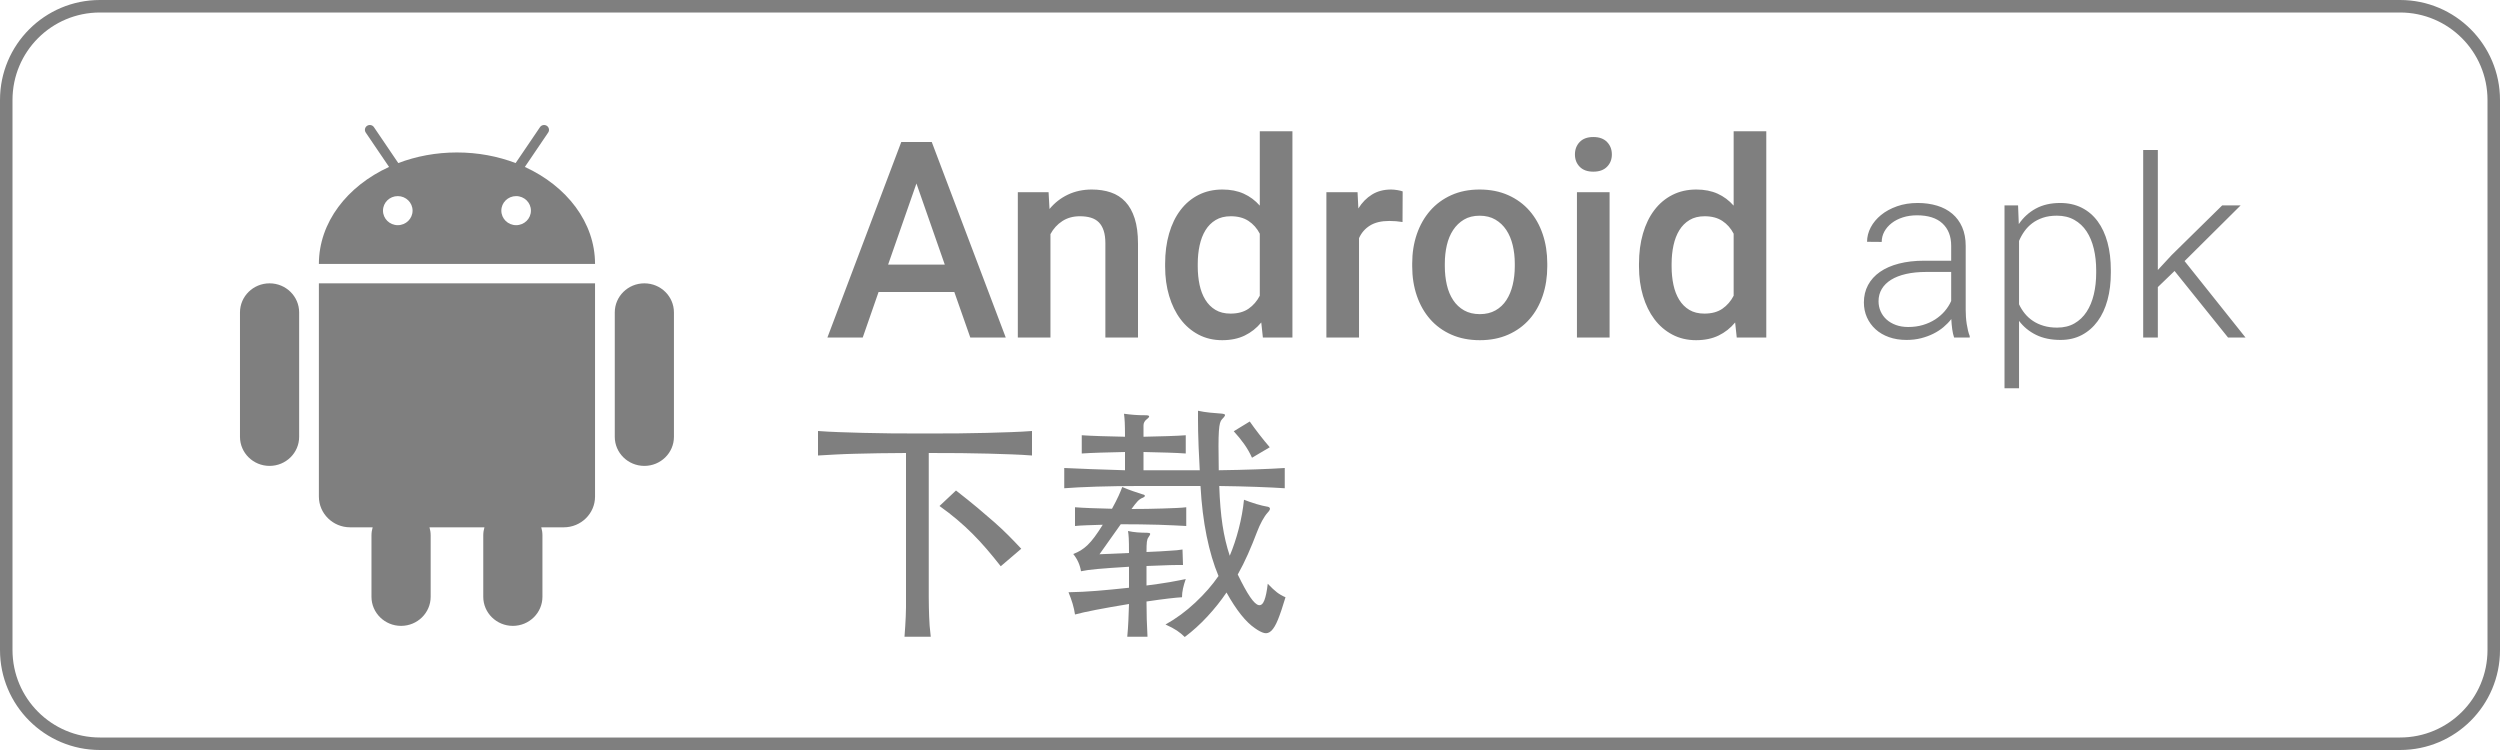 <?xml version="1.0" encoding="UTF-8" standalone="no"?>
<svg width="200px" height="60px" viewBox="0 0 200 60" version="1.1" xmlns="http://www.w3.org/2000/svg" xmlns:xlink="http://www.w3.org/1999/xlink" xmlns:sketch="http://www.bohemiancoding.com/sketch/ns">
    <!-- Generator: Sketch 3.0.4 (8053) - http://www.bohemiancoding.com/sketch -->
    <title>btn_android</title>
    <desc>Created with Sketch.</desc>
    <defs></defs>
    <g id="Simple" stroke="none" stroke-width="1" fill="none" fill-rule="evenodd" sketch:type="MSPage">
        <g id="Download-Buttons" sketch:type="MSArtboardGroup" transform="translate(-50, -120)" fill="#7F7F7F">
            <g id="btn_android" sketch:type="MSLayerGroup" transform="translate(50, 120)">
                <path d="M0,7.999 L0,52.001 C0,56.419 3.578,60 7.995,60 L192.005,60 C196.421,60 200,56.426 200,52.001 L200,7.999 C200,3.581 196.422,0 192.005,0 L7.995,0 C3.579,0 0,3.574 0,7.999 Z M192.005,1 C195.869,1 199,4.133 199,7.999 L199,52.001 C199,55.872 195.871,59 192.005,59 L7.995,59 C4.131,59 1,55.867 1,52.001 L1,7.999 C1,4.128 4.129,1 7.995,1 L192.005,1 Z" id="Btn_bg" sketch:type="MSShapeGroup"></path>
                <path d="M41.988,13.355 L42.434,12.7 L42.871,12.054 L43.855,10.603 C43.975,10.425 43.926,10.185 43.747,10.066 C43.563,9.947 43.319,9.995 43.198,10.174 L42.144,11.729 L41.7,12.383 L41.25,13.045 C39.824,12.502 38.235,12.197 36.555,12.197 C34.878,12.197 33.288,12.502 31.862,13.045 L31.414,12.383 L30.971,11.729 L29.915,10.173 C29.795,9.995 29.55,9.947 29.367,10.065 C29.187,10.183 29.138,10.424 29.258,10.603 L30.241,12.053 L30.68,12.699 L31.125,13.355 C27.776,14.887 25.511,17.791 25.511,21.115 L47.603,21.115 C47.603,17.792 45.338,14.888 41.988,13.355 L41.988,13.355 Z M31.823,18.014 C31.168,18.014 30.639,17.493 30.639,16.851 C30.639,16.208 31.168,15.688 31.823,15.688 C32.477,15.688 33.006,16.208 33.006,16.851 C33.006,17.493 32.477,18.014 31.823,18.014 L31.823,18.014 Z M41.29,18.014 C40.636,18.014 40.107,17.493 40.107,16.851 C40.107,16.208 40.636,15.688 41.29,15.688 C41.945,15.688 42.474,16.208 42.474,16.851 C42.474,17.493 41.945,18.014 41.29,18.014 L41.29,18.014 Z M25.681,22.667 L25.511,22.667 L25.511,24.602 L25.511,26.18 L25.511,39.729 C25.511,41.083 26.631,42.185 28.009,42.185 L29.813,42.185 C29.752,42.39 29.718,42.607 29.718,42.831 L29.718,42.96 L29.718,43.735 L29.718,47.743 C29.718,49.027 30.779,50.07 32.086,50.07 C33.393,50.07 34.453,49.027 34.453,47.743 L34.453,43.735 L34.453,42.96 L34.453,42.831 C34.453,42.607 34.418,42.39 34.359,42.185 L38.755,42.185 C38.694,42.39 38.661,42.607 38.661,42.831 L38.661,42.96 L38.661,43.735 L38.661,47.743 C38.661,49.027 39.722,50.07 41.028,50.07 C42.334,50.07 43.395,49.027 43.395,47.743 L43.395,43.735 L43.395,42.96 L43.395,42.831 C43.395,42.607 43.362,42.39 43.301,42.185 L45.104,42.185 C46.482,42.185 47.603,41.083 47.603,39.729 L47.603,26.18 L47.603,24.602 L47.603,22.667 L47.433,22.667 L25.681,22.667 L25.681,22.667 Z M21.565,22.667 C20.258,22.667 19.198,23.708 19.198,24.995 L19.198,34.946 C19.198,36.23 20.258,37.272 21.565,37.272 C22.871,37.272 23.932,36.23 23.932,34.946 L23.932,24.994 C23.932,23.708 22.872,22.667 21.565,22.667 L21.565,22.667 Z M51.549,22.667 C50.241,22.667 49.182,23.708 49.182,24.995 L49.182,34.946 C49.182,36.23 50.241,37.272 51.549,37.272 C52.856,37.272 53.915,36.23 53.915,34.946 L53.915,24.994 C53.915,23.708 52.856,22.667 51.549,22.667 L51.549,22.667 Z" id="Android" sketch:type="MSShapeGroup"></path>
                <path d="M76.345,23.358 L70.286,23.358 L69.019,27 L66.193,27 L72.102,11.359 L74.54,11.359 L80.459,27 L77.623,27 L76.345,23.358 Z M71.049,21.167 L75.582,21.167 L73.315,14.679 L71.049,21.167 Z M83.886,15.377 L83.961,16.72 C84.369,16.226 84.86,15.842 85.433,15.57 C86.006,15.298 86.643,15.162 87.345,15.162 C87.903,15.162 88.41,15.239 88.865,15.393 C89.32,15.547 89.708,15.796 90.03,16.14 C90.353,16.483 90.601,16.931 90.777,17.482 C90.952,18.034 91.04,18.703 91.04,19.491 L91.04,27 L88.43,27 L88.43,19.47 C88.43,19.069 88.385,18.73 88.295,18.455 C88.206,18.179 88.075,17.955 87.903,17.783 C87.731,17.611 87.518,17.488 87.264,17.413 C87.01,17.337 86.718,17.3 86.389,17.3 C85.852,17.3 85.384,17.429 84.987,17.687 C84.589,17.944 84.272,18.292 84.036,18.729 L84.036,27 L81.426,27 L81.426,15.377 L83.886,15.377 Z M93.21,21.103 C93.21,20.222 93.316,19.416 93.527,18.686 C93.738,17.955 94.042,17.328 94.44,16.806 C94.837,16.283 95.319,15.878 95.885,15.592 C96.451,15.305 97.088,15.162 97.797,15.162 C98.441,15.162 99.009,15.273 99.5,15.495 C99.99,15.717 100.418,16.036 100.783,16.451 L100.783,10.5 L103.394,10.5 L103.394,27 L101.03,27 L100.901,25.797 C100.529,26.248 100.087,26.597 99.575,26.844 C99.063,27.091 98.463,27.215 97.775,27.215 C97.074,27.215 96.442,27.066 95.879,26.769 C95.317,26.472 94.839,26.062 94.445,25.539 C94.051,25.016 93.747,24.395 93.532,23.675 C93.317,22.956 93.21,22.173 93.21,21.328 L93.21,21.103 Z M95.82,21.328 C95.82,21.844 95.869,22.329 95.965,22.784 C96.062,23.238 96.216,23.638 96.427,23.981 C96.639,24.325 96.909,24.596 97.238,24.792 C97.568,24.989 97.969,25.088 98.441,25.088 C99.029,25.088 99.51,24.957 99.886,24.696 C100.262,24.434 100.561,24.089 100.783,23.659 L100.783,18.696 C100.561,18.267 100.26,17.926 99.881,17.676 C99.501,17.425 99.029,17.3 98.463,17.3 C97.99,17.3 97.587,17.4 97.254,17.601 C96.921,17.801 96.649,18.073 96.438,18.417 C96.227,18.761 96.071,19.164 95.971,19.625 C95.87,20.087 95.82,20.58 95.82,21.103 L95.82,21.328 Z M112.202,17.762 C112.03,17.733 111.857,17.712 111.681,17.697 C111.506,17.683 111.325,17.676 111.139,17.676 C110.508,17.676 109.996,17.798 109.603,18.041 C109.209,18.285 108.915,18.621 108.722,19.051 L108.722,27 L106.111,27 L106.111,15.377 L108.604,15.377 L108.668,16.677 C108.962,16.204 109.325,15.833 109.758,15.565 C110.192,15.296 110.702,15.162 111.289,15.162 C111.439,15.162 111.61,15.178 111.799,15.21 C111.989,15.243 112.127,15.277 112.213,15.312 L112.202,17.762 Z M112.976,21.081 C112.976,20.236 113.099,19.454 113.346,18.734 C113.593,18.014 113.948,17.389 114.41,16.859 C114.872,16.329 115.436,15.914 116.102,15.613 C116.768,15.312 117.523,15.162 118.368,15.162 C119.22,15.162 119.983,15.312 120.656,15.613 C121.329,15.914 121.897,16.329 122.359,16.859 C122.821,17.389 123.174,18.014 123.417,18.734 C123.66,19.454 123.782,20.236 123.782,21.081 L123.782,21.307 C123.782,22.152 123.66,22.936 123.417,23.659 C123.174,24.382 122.821,25.007 122.359,25.534 C121.897,26.06 121.331,26.472 120.662,26.769 C119.992,27.066 119.235,27.215 118.39,27.215 C117.537,27.215 116.777,27.066 116.107,26.769 C115.437,26.472 114.872,26.06 114.41,25.534 C113.948,25.007 113.593,24.382 113.346,23.659 C113.099,22.936 112.976,22.152 112.976,21.307 L112.976,21.081 Z M115.586,21.307 C115.586,21.829 115.64,22.324 115.747,22.789 C115.854,23.255 116.023,23.661 116.252,24.008 C116.481,24.356 116.773,24.63 117.127,24.83 C117.482,25.031 117.903,25.131 118.39,25.131 C118.869,25.131 119.287,25.031 119.641,24.83 C119.996,24.63 120.286,24.356 120.511,24.008 C120.737,23.661 120.905,23.255 121.016,22.789 C121.127,22.324 121.183,21.829 121.183,21.307 L121.183,21.081 C121.183,20.565 121.127,20.077 121.016,19.615 C120.905,19.153 120.735,18.748 120.506,18.401 C120.277,18.054 119.985,17.776 119.63,17.568 C119.276,17.361 118.855,17.257 118.368,17.257 C117.881,17.257 117.464,17.361 117.117,17.568 C116.769,17.776 116.481,18.054 116.252,18.401 C116.023,18.748 115.854,19.153 115.747,19.615 C115.64,20.077 115.586,20.565 115.586,21.081 L115.586,21.307 Z M128.767,27 L126.156,27 L126.156,15.377 L128.767,15.377 L128.767,27 Z M125.995,12.358 C125.995,11.957 126.122,11.624 126.376,11.359 C126.631,11.094 126.994,10.962 127.467,10.962 C127.939,10.962 128.305,11.094 128.562,11.359 C128.82,11.624 128.949,11.957 128.949,12.358 C128.949,12.752 128.82,13.08 128.562,13.341 C128.305,13.603 127.939,13.733 127.467,13.733 C126.994,13.733 126.631,13.603 126.376,13.341 C126.122,13.08 125.995,12.752 125.995,12.358 Z M131.119,21.103 C131.119,20.222 131.225,19.416 131.436,18.686 C131.647,17.955 131.952,17.328 132.349,16.806 C132.747,16.283 133.228,15.878 133.794,15.592 C134.36,15.305 134.997,15.162 135.706,15.162 C136.351,15.162 136.918,15.273 137.409,15.495 C137.899,15.717 138.327,16.036 138.692,16.451 L138.692,10.5 L141.303,10.5 L141.303,27 L138.939,27 L138.811,25.797 C138.438,26.248 137.996,26.597 137.484,26.844 C136.972,27.091 136.372,27.215 135.685,27.215 C134.983,27.215 134.351,27.066 133.789,26.769 C133.226,26.472 132.748,26.062 132.354,25.539 C131.961,25.016 131.656,24.395 131.441,23.675 C131.227,22.956 131.119,22.173 131.119,21.328 L131.119,21.103 Z M133.729,21.328 C133.729,21.844 133.778,22.329 133.875,22.784 C133.971,23.238 134.125,23.638 134.336,23.981 C134.548,24.325 134.818,24.596 135.147,24.792 C135.477,24.989 135.878,25.088 136.351,25.088 C136.938,25.088 137.419,24.957 137.795,24.696 C138.171,24.434 138.47,24.089 138.692,23.659 L138.692,18.696 C138.47,18.267 138.17,17.926 137.79,17.676 C137.41,17.425 136.938,17.3 136.372,17.3 C135.899,17.3 135.497,17.4 135.164,17.601 C134.831,17.801 134.558,18.073 134.347,18.417 C134.136,18.761 133.98,19.164 133.88,19.625 C133.78,20.087 133.729,20.58 133.729,21.103 L133.729,21.328 Z M156.328,27 C156.263,26.818 156.213,26.595 156.177,26.331 C156.141,26.067 156.117,25.799 156.104,25.525 C155.928,25.753 155.719,25.968 155.479,26.17 C155.238,26.372 154.967,26.548 154.668,26.697 C154.368,26.847 154.04,26.967 153.682,27.059 C153.324,27.15 152.936,27.195 152.52,27.195 C152.005,27.195 151.538,27.12 151.118,26.971 C150.698,26.821 150.34,26.611 150.044,26.341 C149.748,26.071 149.518,25.753 149.355,25.389 C149.193,25.024 149.111,24.627 149.111,24.197 C149.111,23.683 149.222,23.219 149.443,22.806 C149.665,22.392 149.984,22.041 150.4,21.751 C150.817,21.461 151.323,21.24 151.919,21.087 C152.515,20.934 153.184,20.857 153.926,20.857 L156.094,20.857 L156.094,19.656 C156.094,18.901 155.861,18.307 155.396,17.874 C154.93,17.441 154.251,17.225 153.359,17.225 C152.949,17.225 152.572,17.28 152.227,17.391 C151.882,17.501 151.584,17.654 151.333,17.85 C151.082,18.045 150.887,18.271 150.747,18.528 C150.607,18.785 150.537,19.061 150.537,19.354 L149.365,19.344 C149.365,18.947 149.463,18.563 149.658,18.191 C149.854,17.82 150.129,17.49 150.483,17.2 C150.838,16.91 151.265,16.678 151.763,16.502 C152.261,16.326 152.812,16.238 153.418,16.238 C153.978,16.238 154.494,16.31 154.966,16.453 C155.438,16.596 155.843,16.811 156.182,17.098 C156.52,17.384 156.784,17.742 156.973,18.172 C157.161,18.602 157.256,19.103 157.256,19.676 L157.256,24.793 C157.256,24.975 157.262,25.164 157.275,25.359 C157.288,25.555 157.31,25.743 157.339,25.926 C157.368,26.108 157.402,26.282 157.441,26.448 C157.48,26.614 157.526,26.759 157.578,26.883 L157.578,27 L156.328,27 Z M152.656,26.16 C153.079,26.16 153.472,26.106 153.833,25.999 C154.194,25.892 154.521,25.743 154.814,25.555 C155.107,25.366 155.361,25.146 155.576,24.896 C155.791,24.645 155.964,24.373 156.094,24.08 L156.094,21.756 L154.092,21.756 C153.493,21.756 152.957,21.81 152.485,21.917 C152.013,22.024 151.615,22.179 151.289,22.381 C150.964,22.583 150.715,22.828 150.542,23.118 C150.369,23.408 150.283,23.735 150.283,24.1 C150.283,24.386 150.339,24.655 150.449,24.905 C150.56,25.156 150.718,25.374 150.923,25.56 C151.128,25.745 151.377,25.892 151.67,25.999 C151.963,26.106 152.292,26.16 152.656,26.16 Z M168.867,21.824 C168.867,22.618 168.778,23.344 168.599,24.002 C168.42,24.66 168.158,25.224 167.812,25.696 C167.467,26.168 167.046,26.536 166.548,26.8 C166.05,27.063 165.482,27.195 164.844,27.195 C164.089,27.195 163.436,27.06 162.886,26.79 C162.336,26.52 161.882,26.147 161.523,25.672 L161.523,31.062 L160.361,31.062 L160.361,16.434 L161.445,16.434 L161.504,17.928 C161.862,17.4 162.314,16.987 162.861,16.688 C163.408,16.388 164.059,16.238 164.814,16.238 C165.459,16.238 166.034,16.365 166.538,16.619 C167.043,16.873 167.467,17.234 167.812,17.703 C168.158,18.172 168.42,18.737 168.599,19.397 C168.778,20.058 168.867,20.799 168.867,21.619 L168.867,21.824 Z M167.695,21.619 C167.695,21.007 167.632,20.434 167.505,19.9 C167.378,19.367 167.186,18.904 166.929,18.514 C166.672,18.123 166.344,17.815 165.947,17.591 C165.55,17.366 165.085,17.254 164.551,17.254 C164.128,17.254 163.753,17.309 163.428,17.42 C163.102,17.531 162.817,17.679 162.573,17.864 C162.329,18.05 162.121,18.265 161.948,18.509 C161.776,18.753 161.634,19.008 161.523,19.275 L161.523,24.344 C161.647,24.611 161.802,24.858 161.987,25.086 C162.173,25.314 162.391,25.511 162.642,25.677 C162.892,25.843 163.177,25.973 163.496,26.067 C163.815,26.162 164.173,26.209 164.57,26.209 C165.104,26.209 165.566,26.097 165.957,25.872 C166.348,25.647 166.672,25.338 166.929,24.944 C167.186,24.55 167.378,24.087 167.505,23.553 C167.632,23.019 167.695,22.443 167.695,21.824 L167.695,21.619 Z M173.965,21.678 L172.627,22.967 L172.627,27 L171.455,27 L171.455,12 L172.627,12 L172.627,21.6 L173.73,20.408 L177.773,16.434 L179.248,16.434 L174.766,20.887 L179.639,27 L178.242,27 L173.965,21.678 Z" id="Android-apk" sketch:type="MSShapeGroup"></path>
                <path d="M80.06,45.3 C79.673,44.807 79.297,44.347 78.93,43.92 C78.563,43.493 78.187,43.087 77.8,42.7 C77.413,42.313 77.003,41.937 76.57,41.57 C76.137,41.203 75.667,40.84 75.16,40.48 L76.48,39.24 C77.147,39.76 77.723,40.223 78.21,40.63 C78.697,41.037 79.14,41.417 79.54,41.77 C79.94,42.123 80.31,42.47 80.65,42.81 C80.99,43.15 81.34,43.513 81.7,43.9 L80.06,45.3 Z M74.3,47.76 C74.3,48.067 74.303,48.34 74.31,48.58 C74.317,48.82 74.323,49.06 74.33,49.3 C74.337,49.54 74.35,49.79 74.37,50.05 C74.39,50.31 74.42,50.607 74.46,50.94 L72.36,50.94 C72.387,50.62 72.407,50.33 72.42,50.07 C72.433,49.81 72.447,49.56 72.46,49.32 C72.473,49.08 72.48,48.837 72.48,48.59 L72.48,47.76 L72.48,36.24 C71.693,36.24 70.97,36.247 70.31,36.26 C69.65,36.273 69.033,36.287 68.46,36.3 C67.887,36.313 67.353,36.333 66.86,36.36 C66.367,36.387 65.893,36.413 65.44,36.44 L65.44,34.48 C65.973,34.52 66.533,34.55 67.12,34.57 C67.707,34.59 68.347,34.61 69.04,34.63 C69.733,34.65 70.487,34.663 71.3,34.67 C72.113,34.677 73.013,34.68 74,34.68 C74.973,34.68 75.87,34.677 76.69,34.67 C77.51,34.663 78.267,34.65 78.96,34.63 C79.653,34.61 80.297,34.59 80.89,34.57 C81.483,34.55 82.04,34.52 82.56,34.48 L82.56,36.44 C82.053,36.4 81.513,36.37 80.94,36.35 C80.367,36.33 79.743,36.31 79.07,36.29 C78.397,36.27 77.667,36.257 76.88,36.25 C76.093,36.243 75.233,36.24 74.3,36.24 L74.3,47.76 Z M100.16,36.62 C99.987,36.233 99.777,35.867 99.53,35.52 C99.283,35.173 99.007,34.833 98.7,34.5 L99.98,33.72 C100.193,34.027 100.447,34.37 100.74,34.75 C101.033,35.13 101.313,35.473 101.58,35.78 L100.16,36.62 Z M91.72,44.16 C92.133,44.147 92.49,44.13 92.79,44.11 C93.09,44.09 93.35,44.073 93.57,44.06 C93.79,44.047 93.98,44.033 94.14,44.02 C94.3,44.007 94.453,43.987 94.6,43.96 L94.64,45.2 L94.17,45.2 C94.003,45.2 93.807,45.203 93.58,45.21 C93.353,45.217 93.09,45.227 92.79,45.24 C92.49,45.253 92.133,45.267 91.72,45.28 L91.72,46.84 C92.04,46.8 92.36,46.757 92.68,46.71 C93,46.663 93.3,46.617 93.58,46.57 C93.86,46.523 94.11,46.477 94.33,46.43 C94.55,46.383 94.727,46.347 94.86,46.32 C94.767,46.587 94.693,46.84 94.64,47.08 C94.587,47.32 94.56,47.553 94.56,47.78 C94.307,47.793 93.95,47.827 93.49,47.88 C93.03,47.933 92.44,48.013 91.72,48.12 C91.72,48.573 91.727,49.043 91.74,49.53 C91.753,50.017 91.773,50.487 91.8,50.94 L90.18,50.94 C90.22,50.527 90.25,50.1 90.27,49.66 C90.29,49.22 90.307,48.773 90.32,48.32 C88.213,48.667 86.773,48.947 86,49.16 C85.96,48.88 85.897,48.593 85.81,48.3 C85.723,48.007 85.613,47.7 85.48,47.38 C86.227,47.367 86.97,47.33 87.71,47.27 C88.45,47.21 89.32,47.127 90.32,47.02 L90.32,45.34 C89.213,45.407 88.37,45.467 87.79,45.52 C87.21,45.573 86.773,45.633 86.48,45.7 C86.4,45.193 86.193,44.733 85.86,44.32 C86.073,44.24 86.273,44.143 86.46,44.03 C86.647,43.917 86.83,43.773 87.01,43.6 C87.19,43.427 87.377,43.21 87.57,42.95 C87.763,42.69 87.98,42.367 88.22,41.98 C87.767,41.993 87.347,42.007 86.96,42.02 C86.573,42.033 86.253,42.053 86,42.08 L86,40.58 C86.333,40.607 86.76,40.63 87.28,40.65 C87.8,40.67 88.36,40.687 88.96,40.7 C89.187,40.287 89.363,39.94 89.49,39.66 C89.617,39.38 89.713,39.147 89.78,38.96 C90.087,39.093 90.38,39.207 90.66,39.3 C90.94,39.393 91.18,39.473 91.38,39.54 C91.513,39.567 91.583,39.607 91.59,39.66 C91.597,39.713 91.54,39.767 91.42,39.82 C91.273,39.873 91.137,39.967 91.01,40.1 C90.883,40.233 90.72,40.44 90.52,40.72 C90.933,40.72 91.353,40.717 91.78,40.71 C92.207,40.703 92.617,40.693 93.01,40.68 C93.403,40.667 93.763,40.653 94.09,40.64 C94.417,40.627 94.687,40.607 94.9,40.58 L94.9,42.08 C94.647,42.067 94.327,42.05 93.94,42.03 C93.553,42.01 93.13,41.993 92.67,41.98 C92.21,41.967 91.723,41.957 91.21,41.95 C90.697,41.943 90.18,41.94 89.66,41.94 L87.96,44.34 L90.32,44.24 C90.32,43.693 90.313,43.3 90.3,43.06 C90.287,42.82 90.267,42.627 90.24,42.48 C90.48,42.533 90.727,42.57 90.98,42.59 C91.233,42.61 91.493,42.62 91.76,42.62 C91.907,42.62 91.99,42.643 92.01,42.69 C92.03,42.737 91.987,42.833 91.88,42.98 C91.813,43.06 91.77,43.183 91.75,43.35 C91.73,43.517 91.72,43.787 91.72,44.16 Z M90,36.16 C89.32,36.173 88.667,36.19 88.04,36.21 C87.413,36.23 86.913,36.253 86.54,36.28 L86.54,34.82 C86.927,34.847 87.43,34.87 88.05,34.89 C88.67,34.91 89.32,34.927 90,34.94 C90,34.42 89.993,34.033 89.98,33.78 C89.967,33.527 89.947,33.3 89.92,33.1 C90.213,33.14 90.49,33.17 90.75,33.19 C91.01,33.21 91.313,33.22 91.66,33.22 C91.993,33.22 92.02,33.327 91.74,33.54 C91.567,33.673 91.48,33.84 91.48,34.04 L91.48,34.94 C92.16,34.927 92.807,34.91 93.42,34.89 C94.033,34.87 94.513,34.847 94.86,34.82 L94.86,36.28 C94.513,36.253 94.033,36.23 93.42,36.21 C92.807,36.19 92.16,36.173 91.48,36.16 L91.48,37.62 L95.98,37.62 C95.94,36.887 95.91,36.273 95.89,35.78 C95.87,35.287 95.857,34.867 95.85,34.52 C95.843,34.173 95.84,33.873 95.84,33.62 L95.84,32.86 C96.147,32.927 96.463,32.977 96.79,33.01 C97.117,33.043 97.393,33.067 97.62,33.08 C97.847,33.093 97.973,33.127 98,33.18 C98.027,33.233 97.947,33.353 97.76,33.54 C97.693,33.607 97.64,33.71 97.6,33.85 C97.56,33.99 97.53,34.207 97.51,34.5 C97.49,34.793 97.48,35.19 97.48,35.69 C97.48,36.19 97.487,36.833 97.5,37.62 C98.54,37.607 99.53,37.583 100.47,37.55 C101.41,37.517 102.18,37.48 102.78,37.44 L102.78,39.06 C102.18,39.02 101.42,38.983 100.5,38.95 C99.58,38.917 98.593,38.893 97.54,38.88 C97.58,40.08 97.667,41.12 97.8,42 C97.933,42.88 98.127,43.7 98.38,44.46 C98.66,43.793 98.9,43.073 99.1,42.3 C99.3,41.527 99.44,40.753 99.52,39.98 C99.653,40.033 99.807,40.09 99.98,40.15 C100.153,40.21 100.327,40.267 100.5,40.32 C100.673,40.373 100.833,40.417 100.98,40.45 C101.127,40.483 101.24,40.507 101.32,40.52 C101.653,40.56 101.687,40.72 101.42,41 C101.273,41.16 101.123,41.38 100.97,41.66 C100.817,41.94 100.68,42.24 100.56,42.56 C100.333,43.16 100.093,43.747 99.84,44.32 C99.587,44.893 99.313,45.44 99.02,45.96 C99.407,46.76 99.737,47.36 100.01,47.76 C100.283,48.16 100.513,48.377 100.7,48.41 C100.887,48.443 101.037,48.313 101.15,48.02 C101.263,47.727 101.353,47.287 101.42,46.7 C101.713,47.007 101.96,47.237 102.16,47.39 C102.36,47.543 102.587,47.673 102.84,47.78 C102.613,48.54 102.413,49.133 102.24,49.56 C102.067,49.987 101.89,50.287 101.71,50.46 C101.53,50.633 101.337,50.693 101.13,50.64 C100.923,50.587 100.68,50.46 100.4,50.26 C99.667,49.767 98.907,48.813 98.12,47.4 C97.68,48.053 97.173,48.69 96.6,49.31 C96.027,49.93 95.42,50.48 94.78,50.96 C94.593,50.773 94.387,50.603 94.16,50.45 C93.933,50.297 93.627,50.133 93.24,49.96 C94.08,49.493 94.873,48.91 95.62,48.21 C96.367,47.51 96.987,46.8 97.48,46.08 C97.093,45.16 96.777,44.093 96.53,42.88 C96.283,41.667 96.12,40.333 96.04,38.88 L91.06,38.88 C89.9,38.88 88.793,38.897 87.74,38.93 C86.687,38.963 85.82,39.007 85.14,39.06 L85.14,37.44 C85.713,37.467 86.427,37.497 87.28,37.53 C88.133,37.563 89.04,37.593 90,37.62 L90,36.16 Z" id="下载" sketch:type="MSShapeGroup"></path>
            </g>
        </g>
    </g>
</svg>